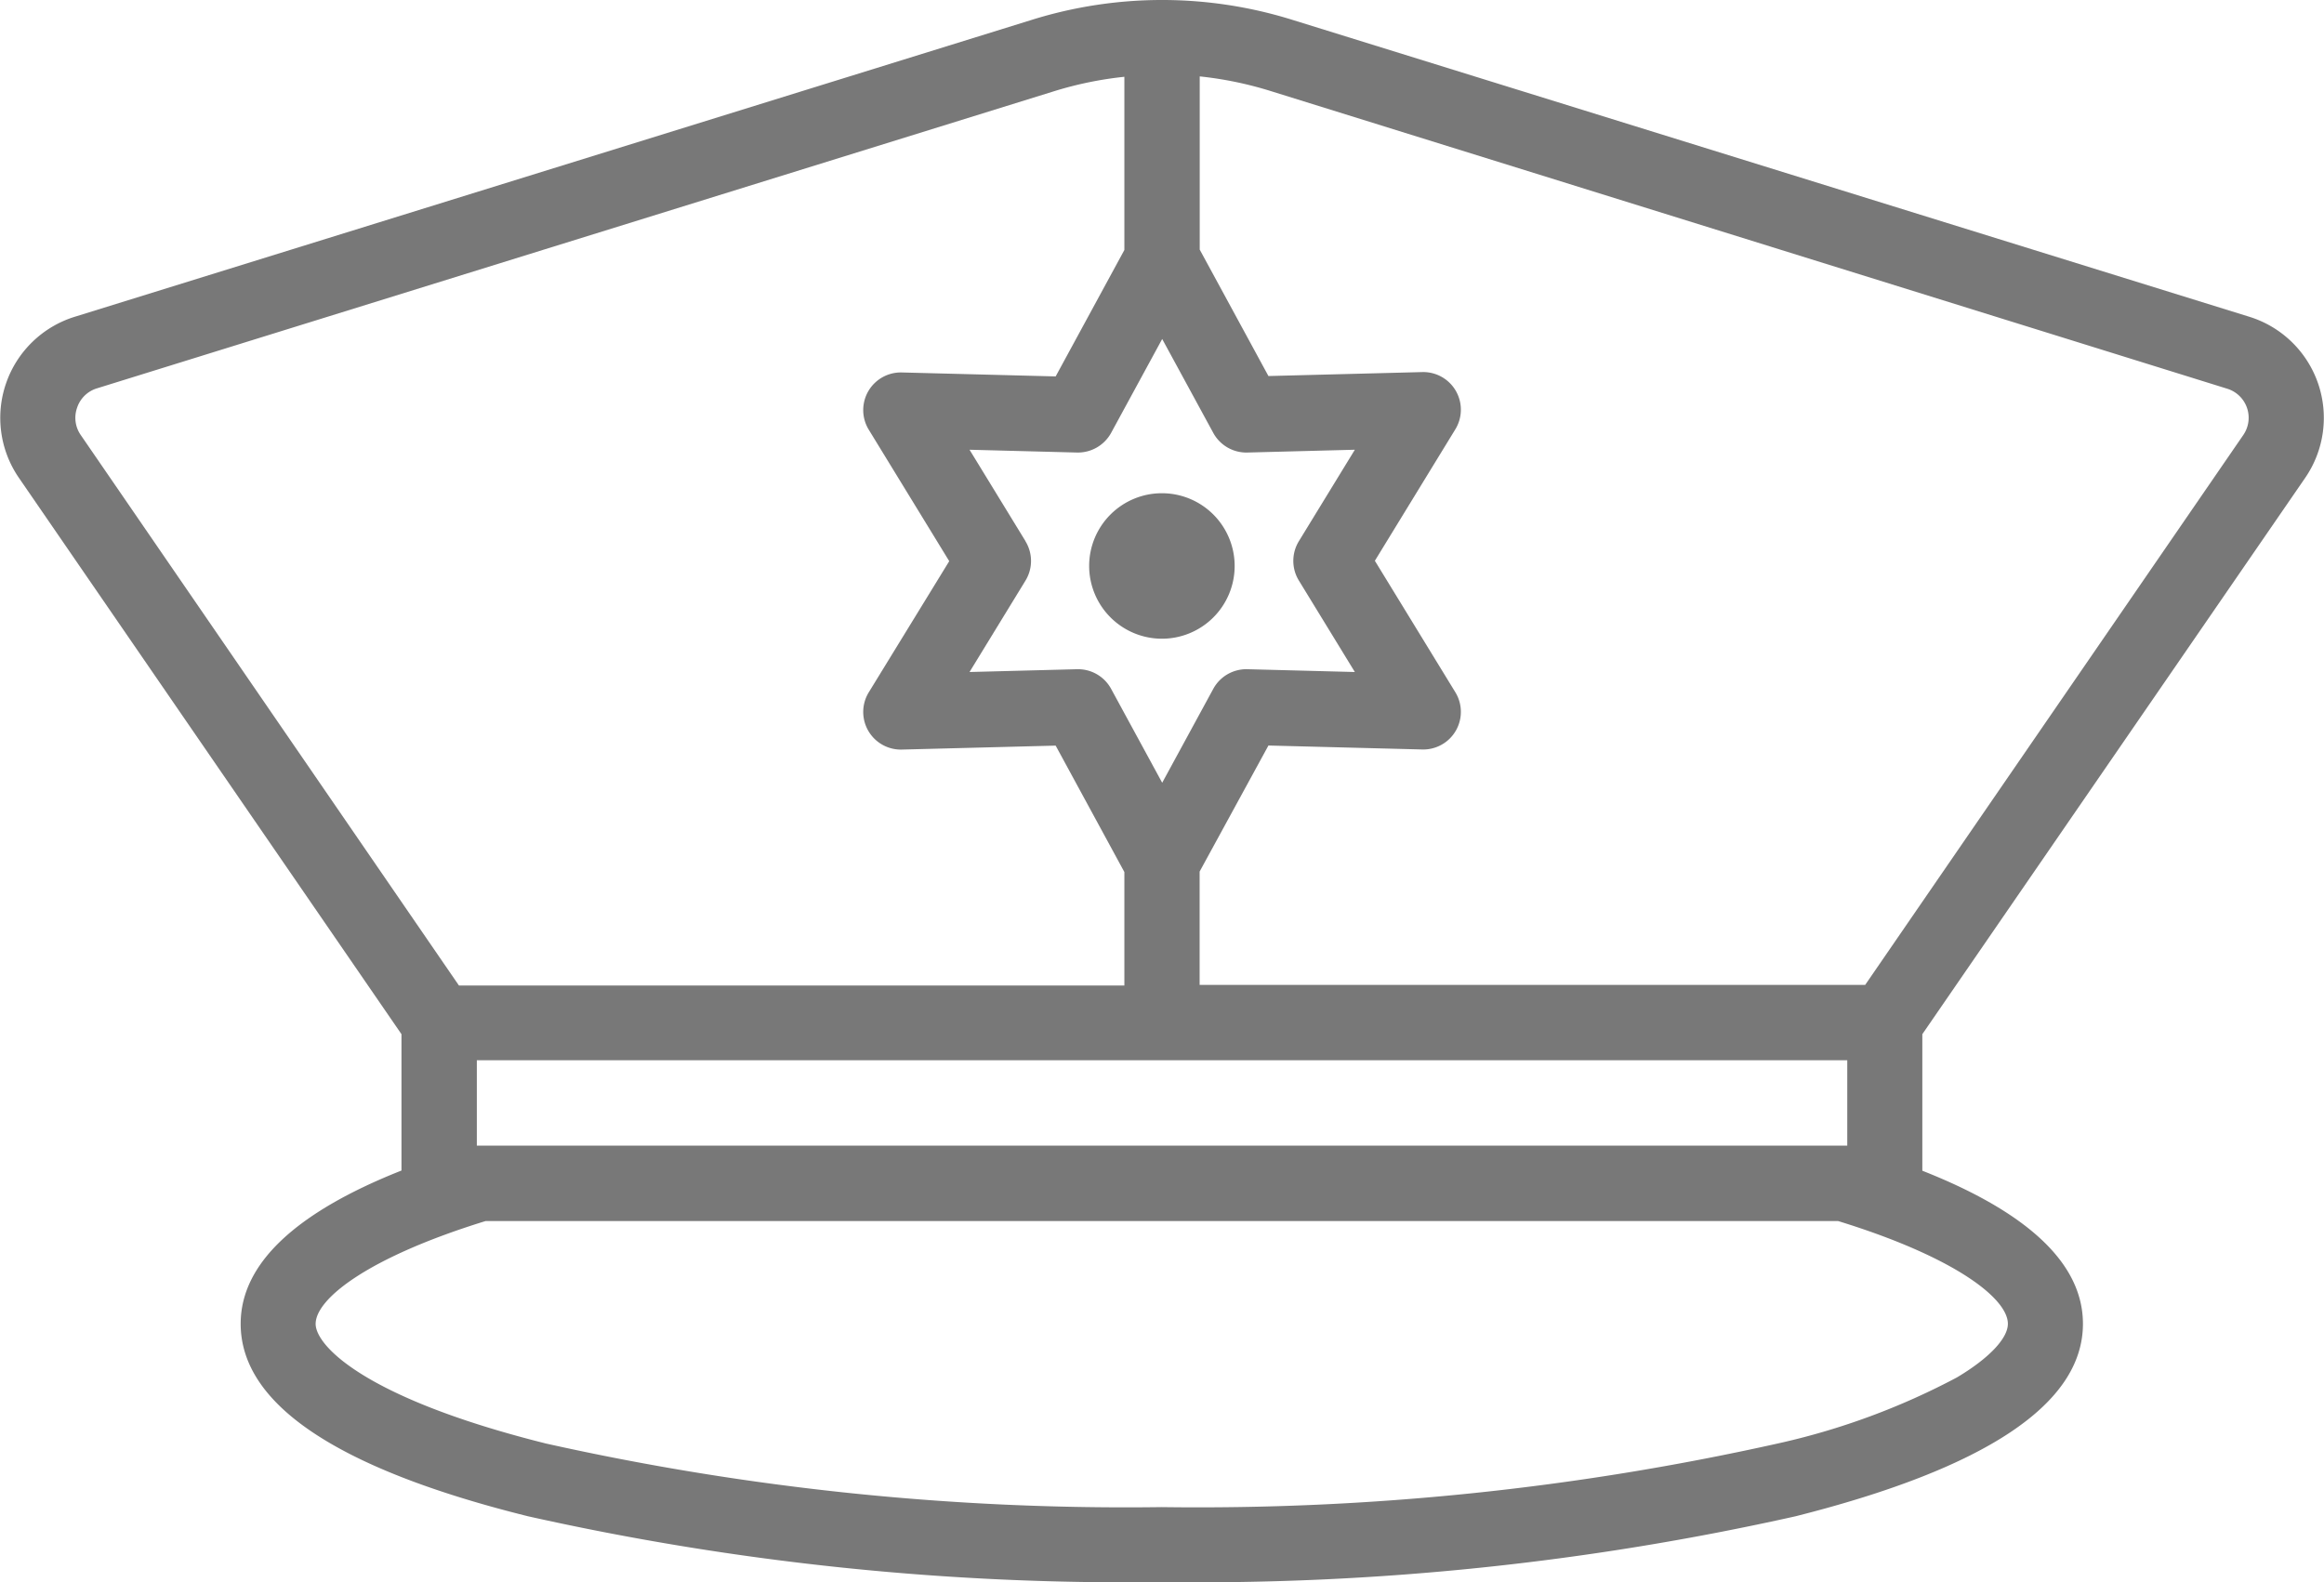 <svg id="stewardAllocation" xmlns="http://www.w3.org/2000/svg" width="24.15" height="16.445" viewBox="0 0 24.15 16.445">
  <path id="Path_354" data-name="Path 354" d="M23.955,78.816a1.1,1.1,0,0,0-.579-1.671l-9.948-3.087a4.545,4.545,0,0,0-2.706,0L.773,77.145a1.1,1.1,0,0,0-.579,1.671L4.171,84.6v1.417C3.063,86.456,2.5,86.99,2.5,87.61c0,.834,1,1.507,2.985,2a28.43,28.43,0,0,0,6.587.684,28.43,28.43,0,0,0,6.587-.684c1.981-.5,2.985-1.169,2.985-2,0-.62-.561-1.154-1.669-1.591V84.6Zm-4.76,6.942H4.954v-.887H19.195v.887Zm-8.539-6.281-.582-.951,1.115.029a.394.394,0,0,0,.354-.2l.533-.98.533.98a.392.392,0,0,0,.354.2l1.115-.029-.582.951a.391.391,0,0,0,0,.408l.582.951-1.115-.029a.392.392,0,0,0-.354.2l-.533.98-.533-.98a.391.391,0,0,0-.344-.2h-.01l-1.115.029.582-.951A.391.391,0,0,0,10.655,79.477Zm12.488-1.585a.316.316,0,0,1,.167.48l-3.93,5.716H12.465V82.91L13.18,81.6l1.595.041a.391.391,0,0,0,.344-.6l-.833-1.361.833-1.361a.391.391,0,0,0-.344-.6l-1.595.041-.714-1.314v-1.8a3.8,3.8,0,0,1,.73.15ZM.8,78.09a.313.313,0,0,1,.2-.2L10.953,74.8a3.8,3.8,0,0,1,.73-.15v1.8l-.714,1.314-1.595-.041a.391.391,0,0,0-.344.6l.833,1.361L9.03,81.042a.391.391,0,0,0,.344.6l1.595-.041.714,1.314v1.179H4.768L.838,78.373A.313.313,0,0,1,.8,78.09Zm20.064,9.52c0,.153-.2.361-.529.557a7.35,7.35,0,0,1-1.863.687,27.639,27.639,0,0,1-6.4.661,27.639,27.639,0,0,1-6.4-.661c-1.893-.473-2.393-1.02-2.393-1.243,0-.262.547-.693,1.766-1.069H19.1C20.317,86.917,20.864,87.348,20.864,87.61Z" transform="translate(0.001 -73.852)" fill="#787878"/>
  <path id="Path_355" data-name="Path 355" d="M217.734,173.618a.756.756,0,1,0-.756-.756A.757.757,0,0,0,217.734,173.618Z" transform="translate(-205.66 -166.98)" fill="#787878"/>
</svg>
